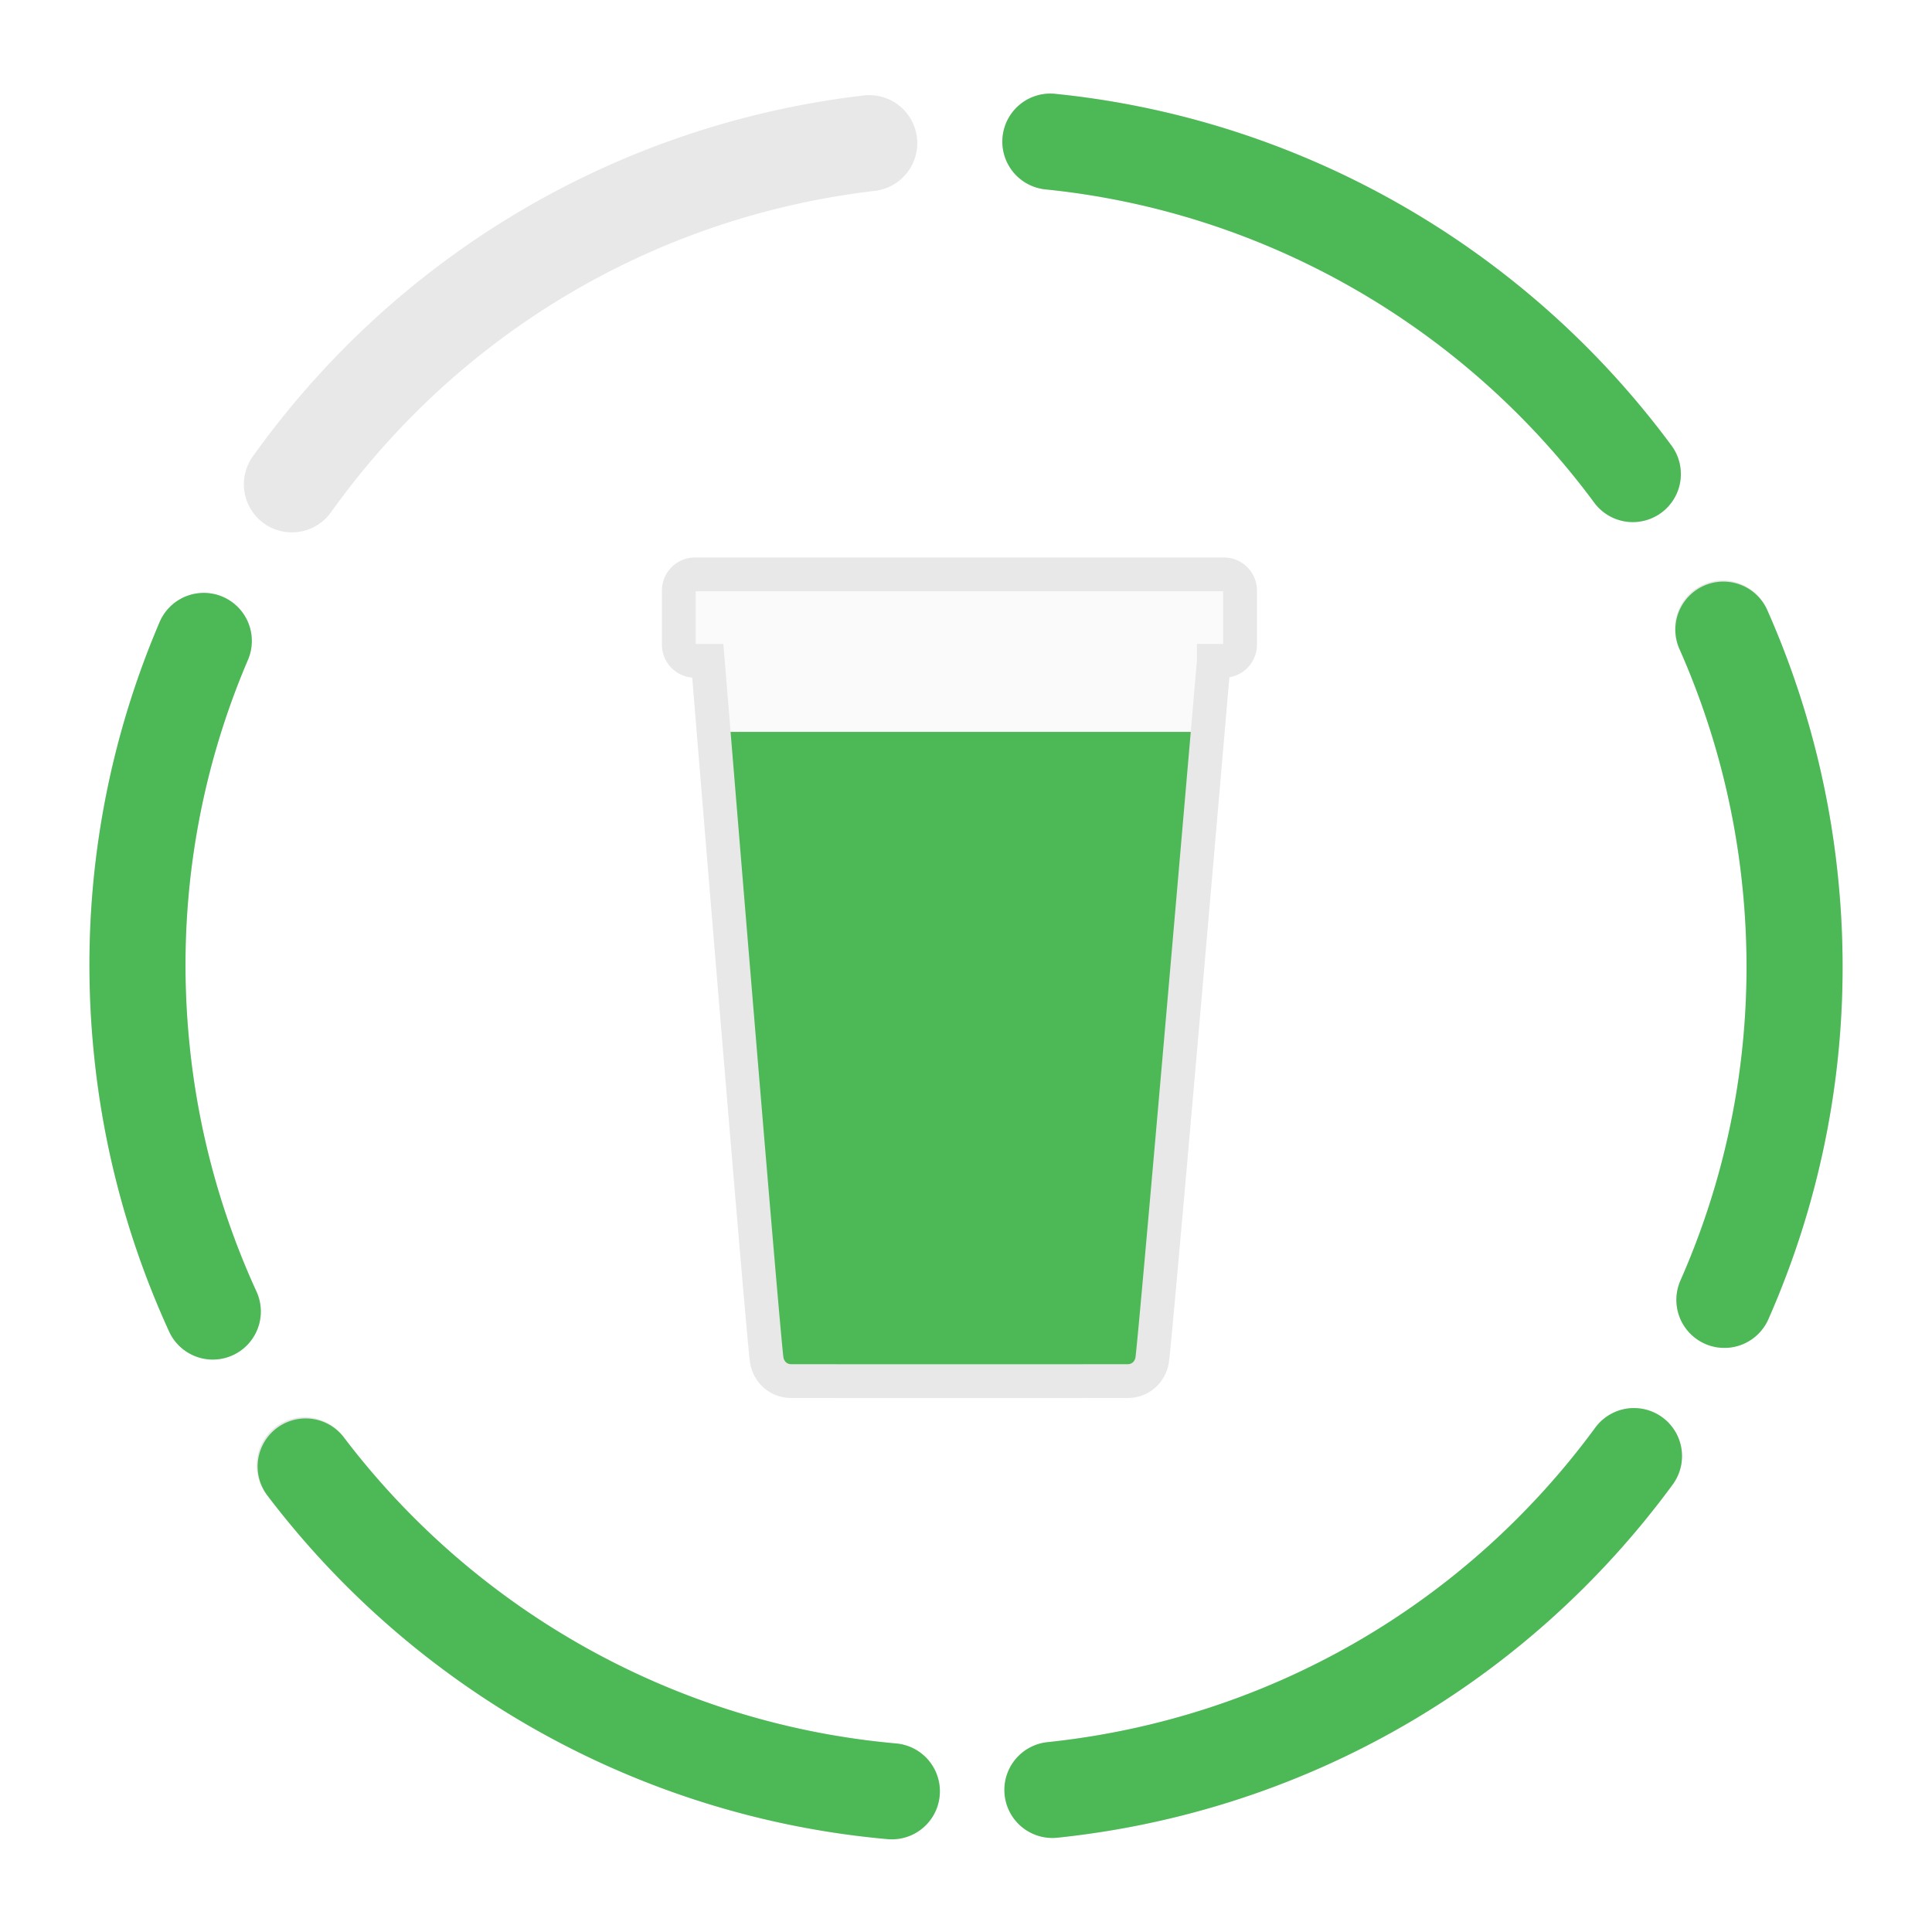 <svg width="150" height="150" xmlns="http://www.w3.org/2000/svg"><g fill="none" fill-rule="evenodd"><path d="M82.115 142.677c19.332-2.031 36.505-12.08 47.776-27.45a3.729 3.729 0 00-6.014-4.41c-10.04 13.691-25.322 22.634-42.541 24.443a3.729 3.729 0 00.78 7.417zm55.179-40.25c4.748-10.759 6.643-22.592 5.387-34.542a68.001 68.001 0 00-5.49-20.562 3.729 3.729 0 10-6.814 3.03 60.544 60.544 0 014.887 18.311c1.12 10.648-.567 21.175-4.793 30.751a3.729 3.729 0 006.823 3.012zm-7.542-67.863c-11.37-15.367-28.758-25.362-47.88-27.284a3.729 3.729 0 00-.745 7.42c17.016 1.71 32.503 10.613 42.63 24.3a3.729 3.729 0 105.995-4.436zM67.121 7.404c-19.293 2.245-36.362 12.49-47.462 27.991a3.729 3.729 0 106.063 4.342c9.889-13.808 25.079-22.926 42.26-24.926a3.729 3.729 0 00-.861-7.407zM12.4 48.282c-4.523 10.571-6.307 22.145-5.079 33.83a67.976 67.976 0 005.81 21.27 3.729 3.729 0 106.779-3.11 60.518 60.518 0 01-5.172-18.94c-1.094-10.411.493-20.708 4.518-30.117a3.729 3.729 0 00-6.857-2.933zm8.32 67.776c11.546 15.236 29.04 25.032 48.193 26.732a3.729 3.729 0 00.66-7.429c-17.044-1.513-32.626-10.237-42.91-23.807a3.729 3.729 0 10-5.943 4.504z" fill="#E8E8E8" fill-rule="nonzero"/><path d="M82.115 142.677c19.332-2.031 36.505-12.08 47.776-27.45a3.729 3.729 0 00-6.014-4.41c-10.04 13.691-25.322 22.634-42.541 24.443a3.729 3.729 0 10.78 7.417zm55.179-40.25c4.748-10.759 6.643-22.592 5.387-34.542a68.001 68.001 0 00-5.49-20.562 3.729 3.729 0 00-6.814 3.03 60.544 60.544 0 014.887 18.311c1.12 10.648-.567 21.175-4.793 30.751a3.729 3.729 0 006.823 3.012zm-7.542-67.863c-11.37-15.367-28.758-25.362-47.88-27.284a3.729 3.729 0 00-.745 7.42c17.016 1.71 32.503 10.613 42.63 24.3a3.729 3.729 0 105.995-4.436zM12.4 48.282c-4.522 10.571-6.306 22.145-5.078 33.83a67.976 67.976 0 005.81 21.27 3.729 3.729 0 006.779-3.11 60.518 60.518 0 01-5.172-18.94c-1.094-10.411.493-20.708 4.518-30.117a3.729 3.729 0 00-6.857-2.933zm8.32 67.776c11.547 15.236 29.042 25.032 48.194 26.732a3.729 3.729 0 00.66-7.429c-17.044-1.513-32.626-10.237-42.91-23.807a3.729 3.729 0 00-5.943 4.504z" fill="#4DB856" fill-rule="nonzero"/><path d="M94.243 51.306c-1.14 13.232-4.44 51.432-4.777 54.198-.118.97-.885 1.719-1.902 1.723-1.77.007-24.376.007-26.146 0-1.016-.004-1.783-.753-1.901-1.723-.337-2.766-3.48-40.966-4.564-54.198h-.994a1.257 1.257 0 01-1.256-1.257v-4.198c0-.694.562-1.256 1.256-1.256h41.064c.694 0 1.257.562 1.257 1.256v4.198c0 .694-.563 1.257-1.257 1.257h-.78z" fill-opacity=".2" fill="#E8E8E8"/><path d="M55.406 56.823s3.95 47.283 4.114 48.631c.118.97.885 1.719 1.901 1.723 1.77.007 24.377.007 26.147 0 1.016-.004 1.783-.753 1.901-1.723.164-1.345 4.582-48.63 4.582-48.63H55.406z" fill="#4DB856"/><path d="M94.243 51.306c-1.14 13.232-4.44 51.432-4.777 54.198-.118.97-.885 1.719-1.902 1.723-1.77.007-24.376.007-26.146 0-1.016-.004-1.783-.753-1.901-1.723-.337-2.766-3.48-40.966-4.564-54.198h-.994 0a1.257 1.257 0 01-1.256-1.257v-4.198h0c0-.694.562-1.256 1.256-1.256h41.064c.694 0 1.257.562 1.257 1.256v4.198h0c0 .694-.563 1.257-1.257 1.257h-.78z" stroke="#E8E8E8" stroke-width="2.624"/></g></svg>